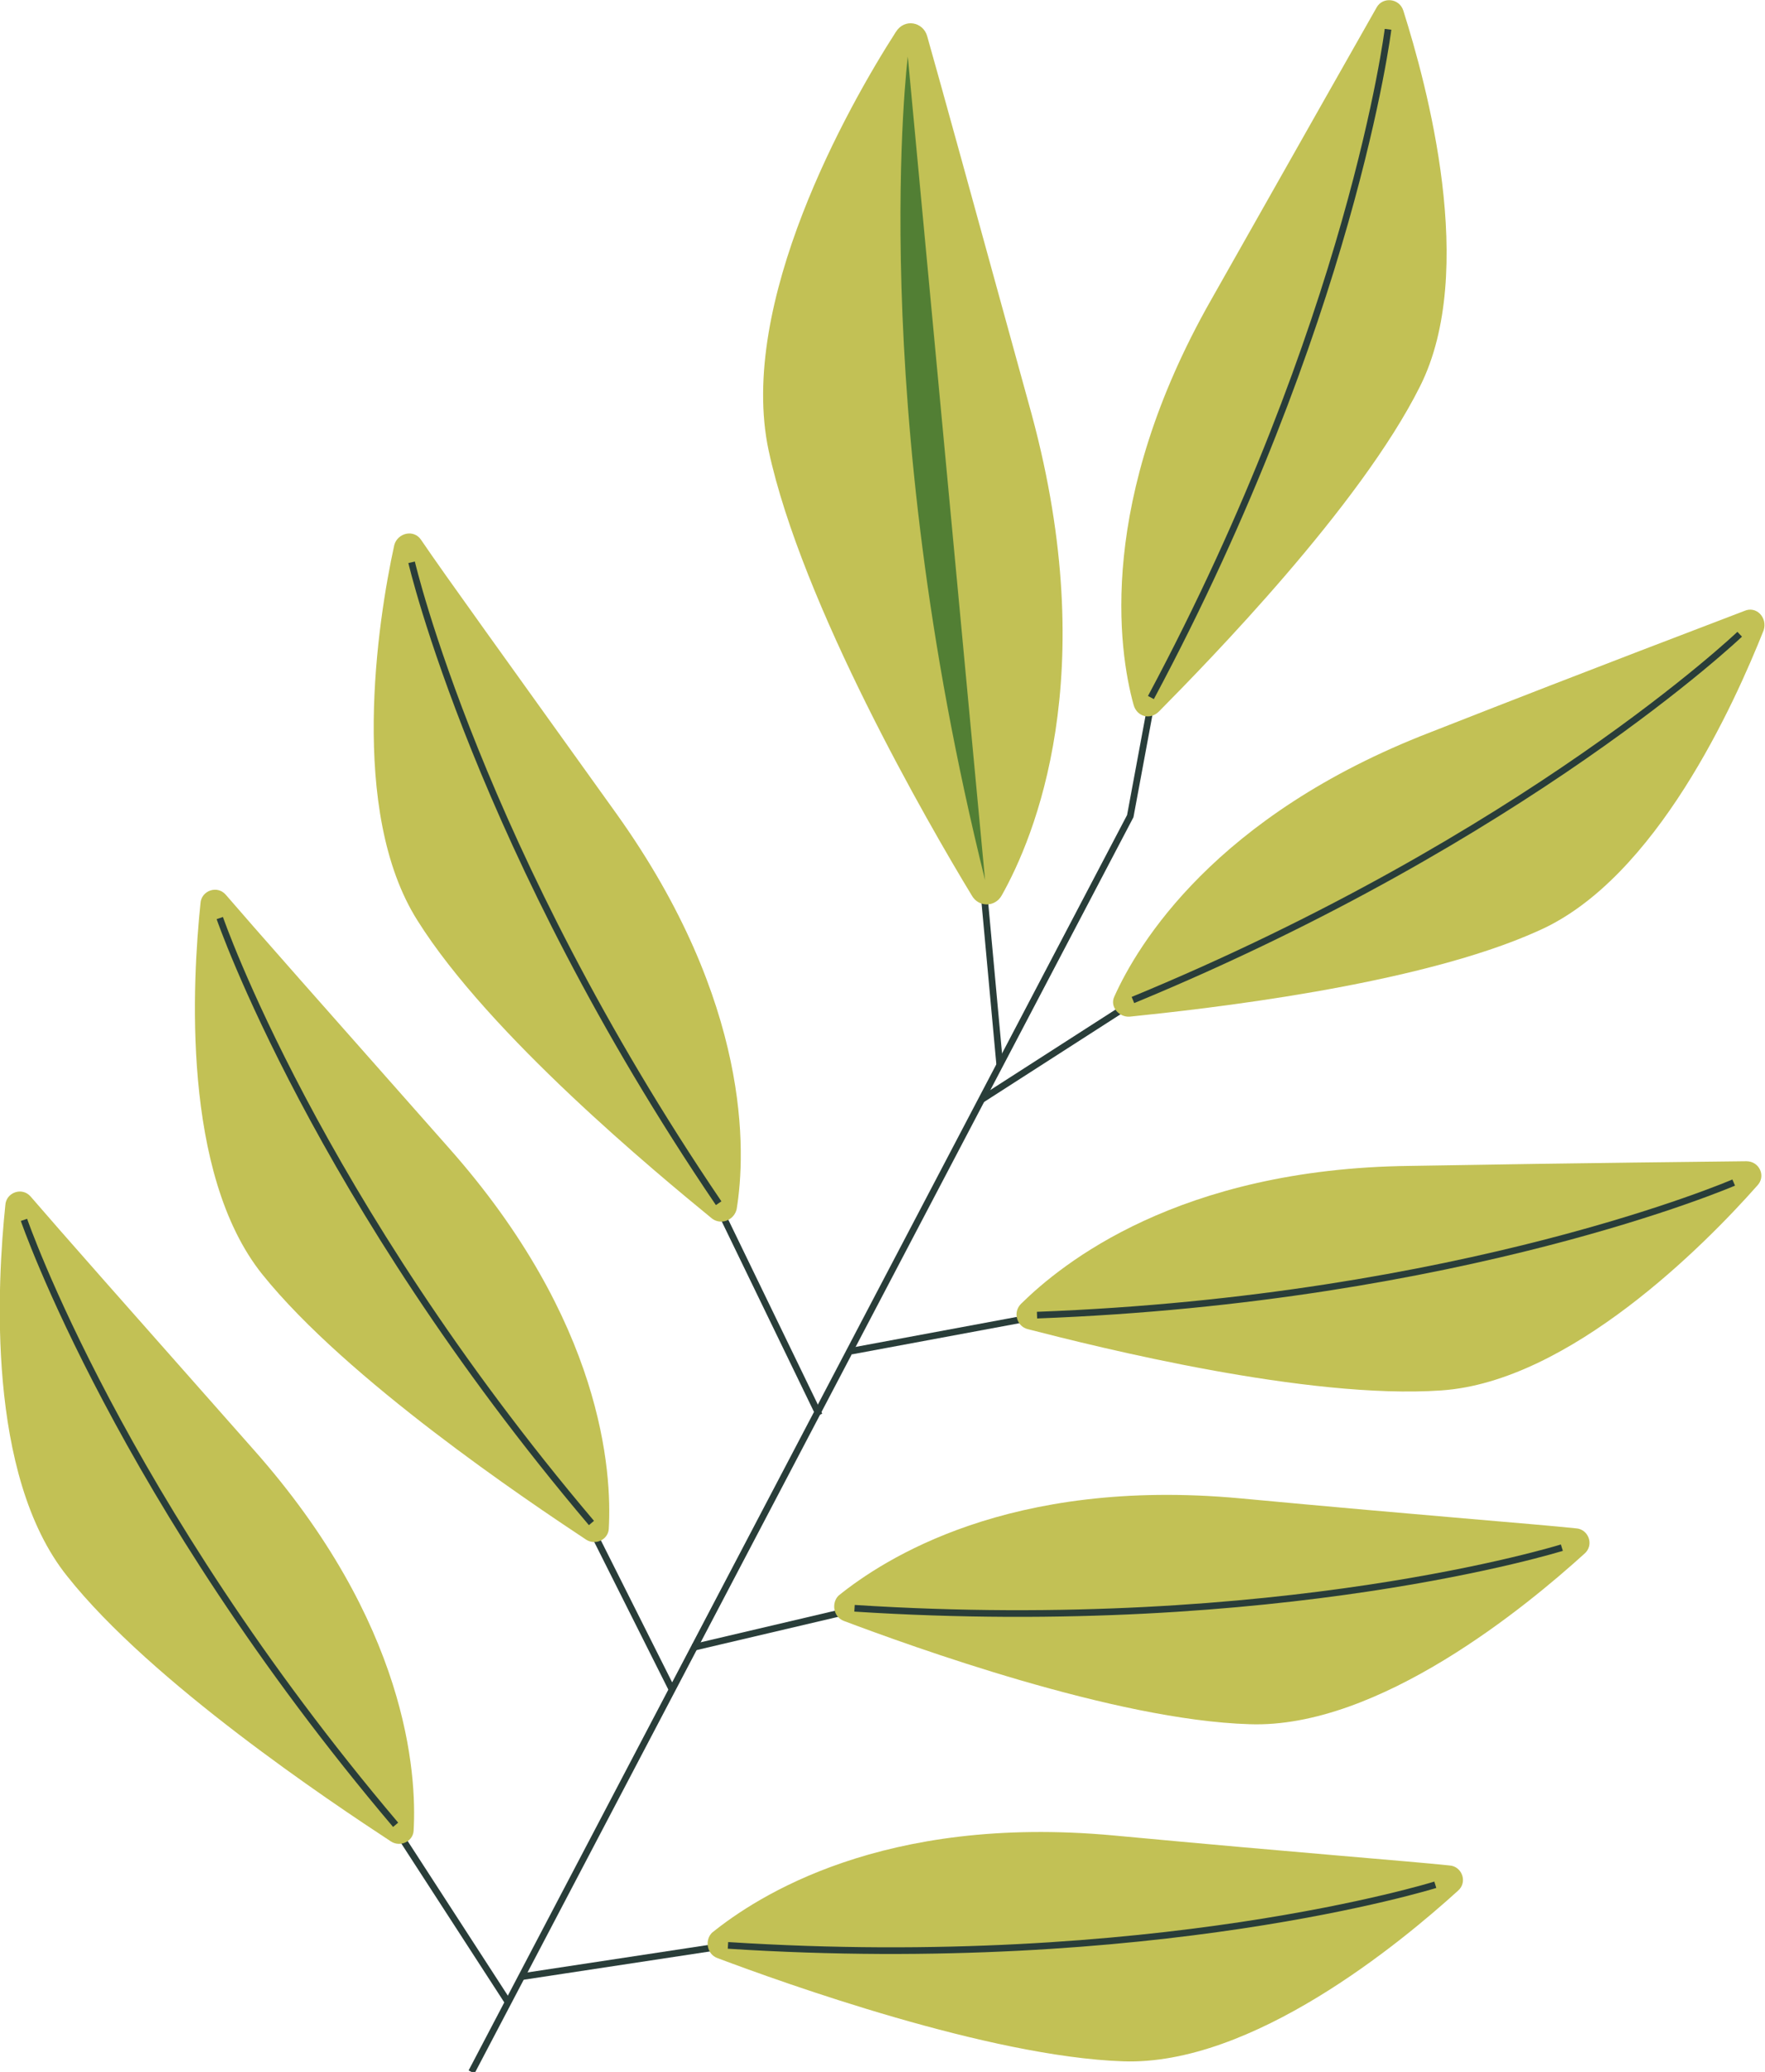 <svg version="1.1" id="Слой_1" xmlns="http://www.w3.org/2000/svg" x="0" y="0" viewBox="0 0 265 311" xml:space="preserve"><style>.st0{fill:none;stroke:#293d39;stroke-miterlimit:10}.st1{fill:#c2c155}</style><path class="st0" d="M78.3 296.7l31.6-4.8"/><path class="st1" d="M107.7 293.9c-1.6-.6-1.9-2.7-.8-3.8 6.7-5.4 25.6-17.8 60.3-14.6 28.9 2.7 43.7 3.8 50.4 4.5 1.9.1 2.8 2.5 1.3 3.8-8.6 7.8-30.9 26.3-50.3 25.6-20.1-.7-50.8-11.7-60.9-15.5z"/><path class="st0" d="M215.5 282.9s-42.3 13.2-106.2 9.1m-5.3-44.7l24.7-5.8"/><path class="st1" d="M126.7 243.3c-1.6-.6-1.9-2.7-.8-3.8 6.7-5.4 25.6-17.8 60.3-14.6 28.9 2.7 43.7 3.8 50.4 4.5 1.9.1 2.8 2.5 1.3 3.8-8.6 7.8-30.9 26.3-50.3 25.6-20.2-.6-50.8-11.7-60.9-15.5z"/><path class="st0" d="M234.5 232.3s-42.3 13.2-106.2 9.1m-.5-38.6l28.5-5.3"/><path class="st1" d="M154.3 199.5c-1.6-.4-2.3-2.5-1-3.8 6.1-6 23.6-20.3 58.4-20.7 29-.5 43.8-.6 50.5-.7 2 0 3 2.3 1.6 3.7-7.7 8.7-28.1 29.4-47.4 30.7-20.1 1.4-51.6-6.5-62.1-9.2z"/><path class="st0" d="M260.3 177.5s-40.5 17.5-104.6 19.9m-8.4-32.3l23.5-15.1"/><path class="st1" d="M169.6 152.6c-1.6.1-3-1.5-2.3-3 3.5-7.8 15.1-27.2 47.5-39.7 27-10.6 40.9-15.8 47.1-18.2 1.8-.8 3.5 1 2.9 2.9-4.3 10.8-16.1 37.3-33.8 45.1-18.3 8.3-50.7 11.8-61.4 12.9z"/><path class="st0" d="M261.2 95.2s-32 30.5-91.1 54.9m3-45.9l-3.4 18.3L70.8 311"/><path class="st1" d="M174 106.8c-1.3 1.3-3.3.8-3.8-1-2.3-8.3-5.5-30.7 11.7-60.9 14.2-25.1 21.5-38 24.8-43.8.9-1.6 3.4-1.4 4 .5 3.5 11.1 11.2 39.1 2.5 56.4-9 18-31.7 41.2-39.2 48.8z"/><path class="st0" d="M208.4 4.4s-5.4 43.8-35.6 100.3m-96.4 196l-17.5-27"/><path class="st1" d="M58.7 276.4c1.4.9 3.3 0 3.4-1.6.5-8.6-.9-31.2-24.1-57.3-19.2-21.7-29.1-32.9-33.4-37.9-1.3-1.5-3.7-.6-3.8 1.3-1.2 11.6-2.9 40.5 9.3 55.7 12.6 15.9 39.6 33.9 48.6 39.8z"/><path class="st0" d="M3.6 183.1S18 225 59.4 273.9m41.5-20.3l-12.7-25.3"/><path class="st1" d="M88 231.1c1.4.9 3.3 0 3.4-1.6.5-8.6-.9-31.2-24.1-57.3-19.2-21.7-29.1-32.9-33.4-37.9-1.3-1.5-3.7-.6-3.8 1.3-1.2 11.6-2.9 40.5 9.3 55.7 12.7 15.8 39.7 33.9 48.6 39.8z"/><path class="st0" d="M33 137.8s14.4 41.9 55.8 90.8m34.2-16.2l-15.6-32.2"/><path class="st1" d="M106.9 182.9c1.3 1 3.3.3 3.7-1.4 1.4-8.5 2.2-31-18-59.3C75.7 98.6 67 86.6 63.2 81c-1.1-1.6-3.5-1-4 .8-2.5 11.4-6.9 40 3.5 56.4 10.8 17.2 35.9 37.9 44.2 44.7z"/><path class="st0" d="M61.8 84.4s10 43 46.1 96.2m42.2-20.8l-2.6-28.3"/><path class="st1" d="M145.9 134.4c1 1.8 3.5 1.8 4.5 0 4.9-8.7 15.1-33 4.5-72.2-9-32.7-13.6-49.4-15.7-56.8-.6-2.1-3.4-2.7-4.7-.6-7.2 11.2-23.8 40.7-19.1 62.8 5 23.2 24 56.1 30.5 66.8z"/><path d="M147.9 132.1c-18-72.5-11.6-123.6-11.6-123.6l11.6 123.6z" fill="#527f34"/></svg>